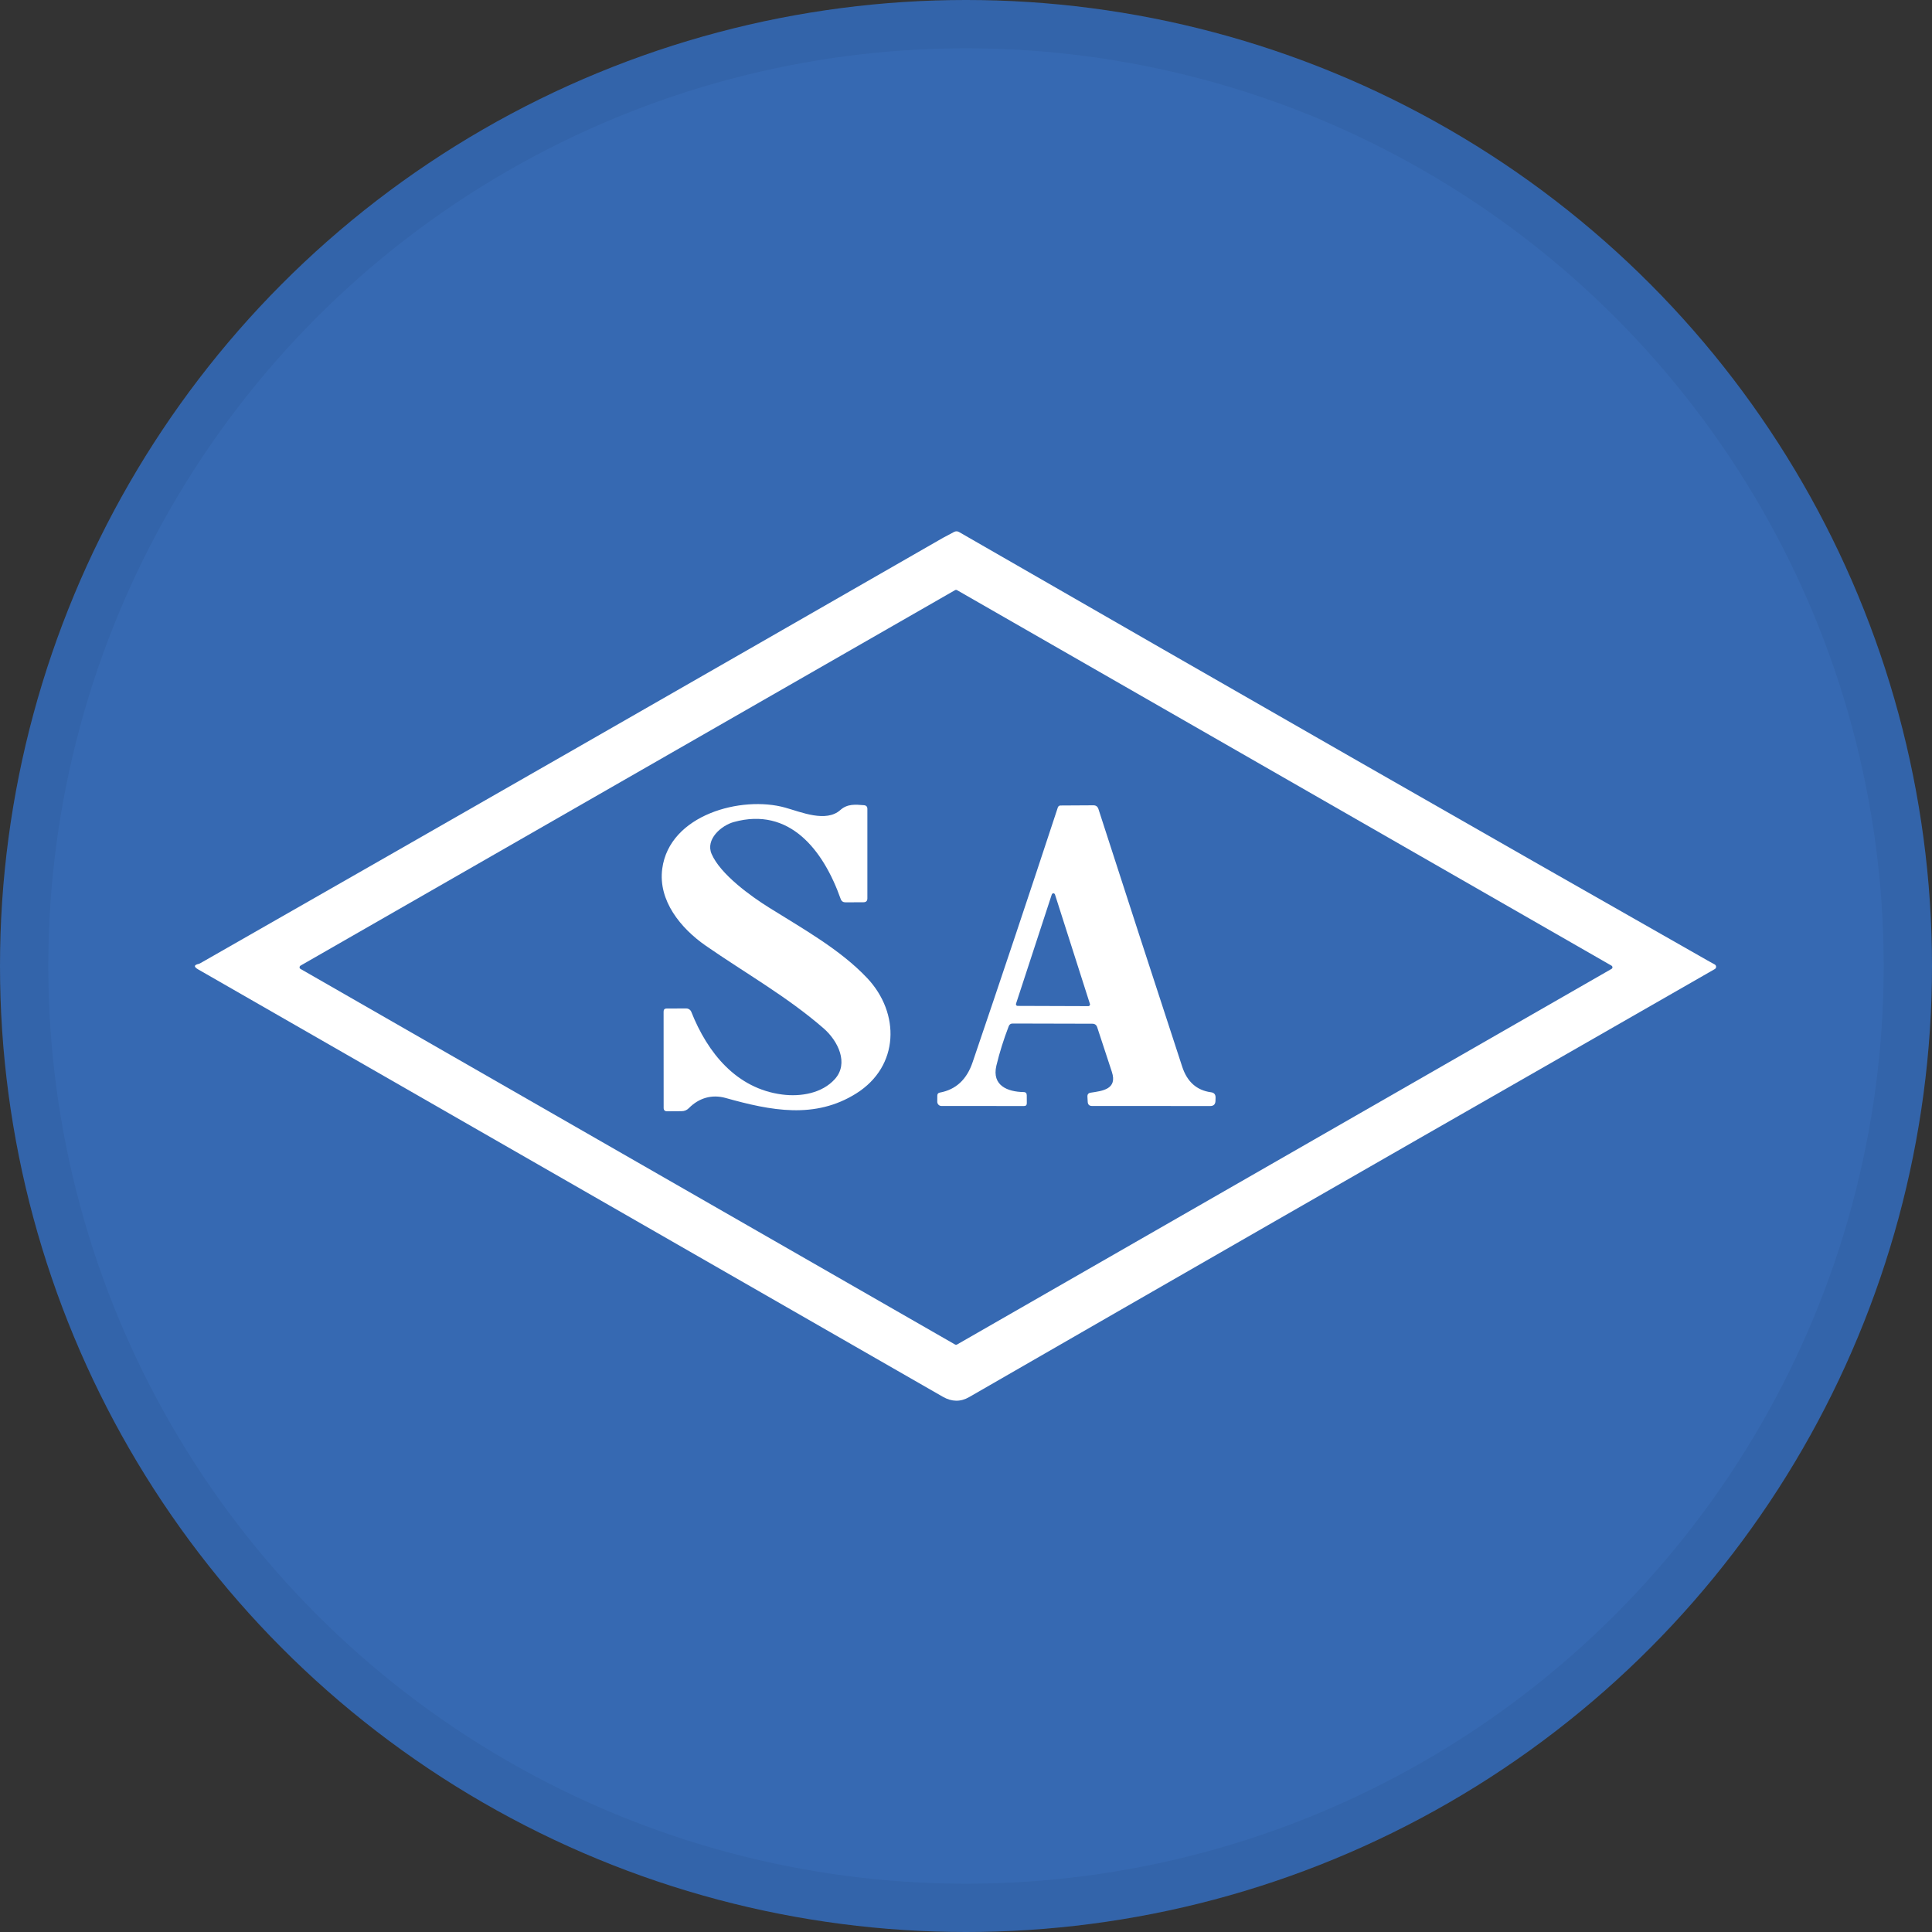 <svg width="40" height="40" viewBox="0 0 40 40" fill="none" xmlns="http://www.w3.org/2000/svg">
<rect x="0" y="0" width="40" height="40" fill="#333333" stroke="none"/>
<circle cx="20" cy="20" r="20" fill="#3669B2"/>
<path d="M32.43 21.825C28.304 24.186 24.182 26.553 20.064 28.926C19.888 29.027 19.707 29.025 19.521 28.919C14.375 25.965 9.236 23.015 4.102 20.07C4.007 20.015 4.013 19.977 4.12 19.955C4.126 19.954 4.149 19.942 4.188 19.919C9.304 16.998 14.415 14.069 19.524 11.135L19.753 11.013C19.789 10.995 19.824 10.996 19.858 11.016C25.672 14.363 30.836 17.32 35.351 19.885C35.401 19.913 35.451 19.94 35.501 19.968C35.51 19.973 35.517 19.979 35.522 19.988C35.527 19.996 35.53 20.006 35.53 20.015C35.53 20.025 35.528 20.035 35.523 20.044C35.518 20.052 35.511 20.059 35.502 20.064L32.43 21.825ZM19.814 12.218C19.808 12.214 19.801 12.213 19.794 12.213C19.787 12.213 19.78 12.214 19.774 12.218L6.221 19.993C6.215 19.997 6.211 20.002 6.207 20.008C6.204 20.014 6.202 20.02 6.202 20.027C6.202 20.034 6.204 20.04 6.207 20.046C6.211 20.052 6.215 20.057 6.221 20.06L19.774 27.837C19.78 27.84 19.787 27.842 19.794 27.842C19.801 27.842 19.808 27.84 19.814 27.837L33.365 20.06C33.371 20.057 33.376 20.052 33.379 20.046C33.383 20.04 33.384 20.034 33.384 20.027C33.384 20.02 33.383 20.014 33.379 20.008C33.376 20.002 33.371 19.997 33.365 19.993L19.814 12.218Z" fill="white"/>
<path d="M17.284 22.342C17.579 22.016 17.351 21.551 17.052 21.291C16.301 20.637 15.43 20.147 14.615 19.582C14.093 19.221 13.623 18.645 13.711 17.986C13.86 16.865 15.355 16.468 16.257 16.721C16.587 16.813 17.103 17.035 17.399 16.77C17.545 16.64 17.71 16.656 17.888 16.671C17.935 16.675 17.958 16.701 17.958 16.748V18.6C17.958 18.653 17.931 18.68 17.878 18.68L17.506 18.682C17.456 18.682 17.422 18.659 17.405 18.611C17.046 17.598 16.346 16.698 15.19 17.02C14.933 17.091 14.602 17.377 14.733 17.68C14.915 18.102 15.546 18.557 15.937 18.8C16.621 19.228 17.398 19.66 17.955 20.251C18.639 20.977 18.622 22.075 17.73 22.637C16.875 23.176 15.963 22.996 15.022 22.732C14.734 22.652 14.467 22.735 14.262 22.943C14.22 22.985 14.17 23.006 14.11 23.006L13.811 23.008C13.764 23.008 13.74 22.985 13.74 22.936L13.739 20.944C13.739 20.902 13.759 20.881 13.801 20.88L14.209 20.879C14.231 20.879 14.253 20.886 14.272 20.898C14.29 20.911 14.304 20.928 14.312 20.948C14.65 21.801 15.249 22.539 16.195 22.661C16.575 22.711 17.021 22.636 17.284 22.342Z" fill="white"/>
<path d="M22.615 21.195L20.965 21.191C20.925 21.191 20.898 21.21 20.884 21.248C20.778 21.524 20.693 21.796 20.629 22.063C20.531 22.476 20.863 22.605 21.192 22.61C21.236 22.61 21.258 22.633 21.258 22.677L21.259 22.84C21.259 22.88 21.24 22.899 21.201 22.899L19.491 22.898C19.479 22.898 19.468 22.896 19.458 22.891C19.447 22.887 19.438 22.881 19.43 22.872C19.422 22.864 19.416 22.855 19.412 22.844C19.407 22.834 19.405 22.823 19.405 22.811L19.406 22.682C19.407 22.647 19.424 22.627 19.458 22.621C19.79 22.56 20.016 22.351 20.137 21.992C20.712 20.303 21.3 18.544 21.902 16.715C21.906 16.704 21.913 16.695 21.922 16.688C21.931 16.681 21.942 16.677 21.954 16.677L22.638 16.673C22.69 16.673 22.724 16.698 22.741 16.747C23.299 18.476 23.878 20.256 24.477 22.087C24.579 22.398 24.777 22.574 25.071 22.614C25.137 22.622 25.169 22.66 25.167 22.727L25.165 22.795C25.162 22.864 25.126 22.899 25.057 22.899L22.61 22.898C22.553 22.898 22.523 22.869 22.52 22.812L22.514 22.704C22.512 22.657 22.534 22.63 22.581 22.623C22.824 22.586 23.139 22.553 23.02 22.192C22.916 21.874 22.815 21.567 22.717 21.27C22.701 21.22 22.667 21.195 22.615 21.195ZM21.036 20.78C21.034 20.785 21.034 20.791 21.034 20.797C21.035 20.802 21.037 20.807 21.041 20.812C21.044 20.816 21.048 20.82 21.053 20.823C21.058 20.825 21.064 20.826 21.069 20.826L22.533 20.831C22.538 20.831 22.544 20.83 22.548 20.827C22.553 20.825 22.558 20.821 22.561 20.817C22.564 20.812 22.566 20.807 22.567 20.802C22.568 20.797 22.568 20.791 22.566 20.786L21.842 18.519C21.84 18.512 21.835 18.506 21.829 18.502C21.823 18.497 21.816 18.495 21.809 18.495C21.802 18.495 21.795 18.497 21.789 18.502C21.783 18.506 21.778 18.512 21.776 18.519L21.036 20.78Z" fill="white"/>
<circle cx="20" cy="20" r="19.5" stroke="black" stroke-opacity="0.05"/>
</svg>
